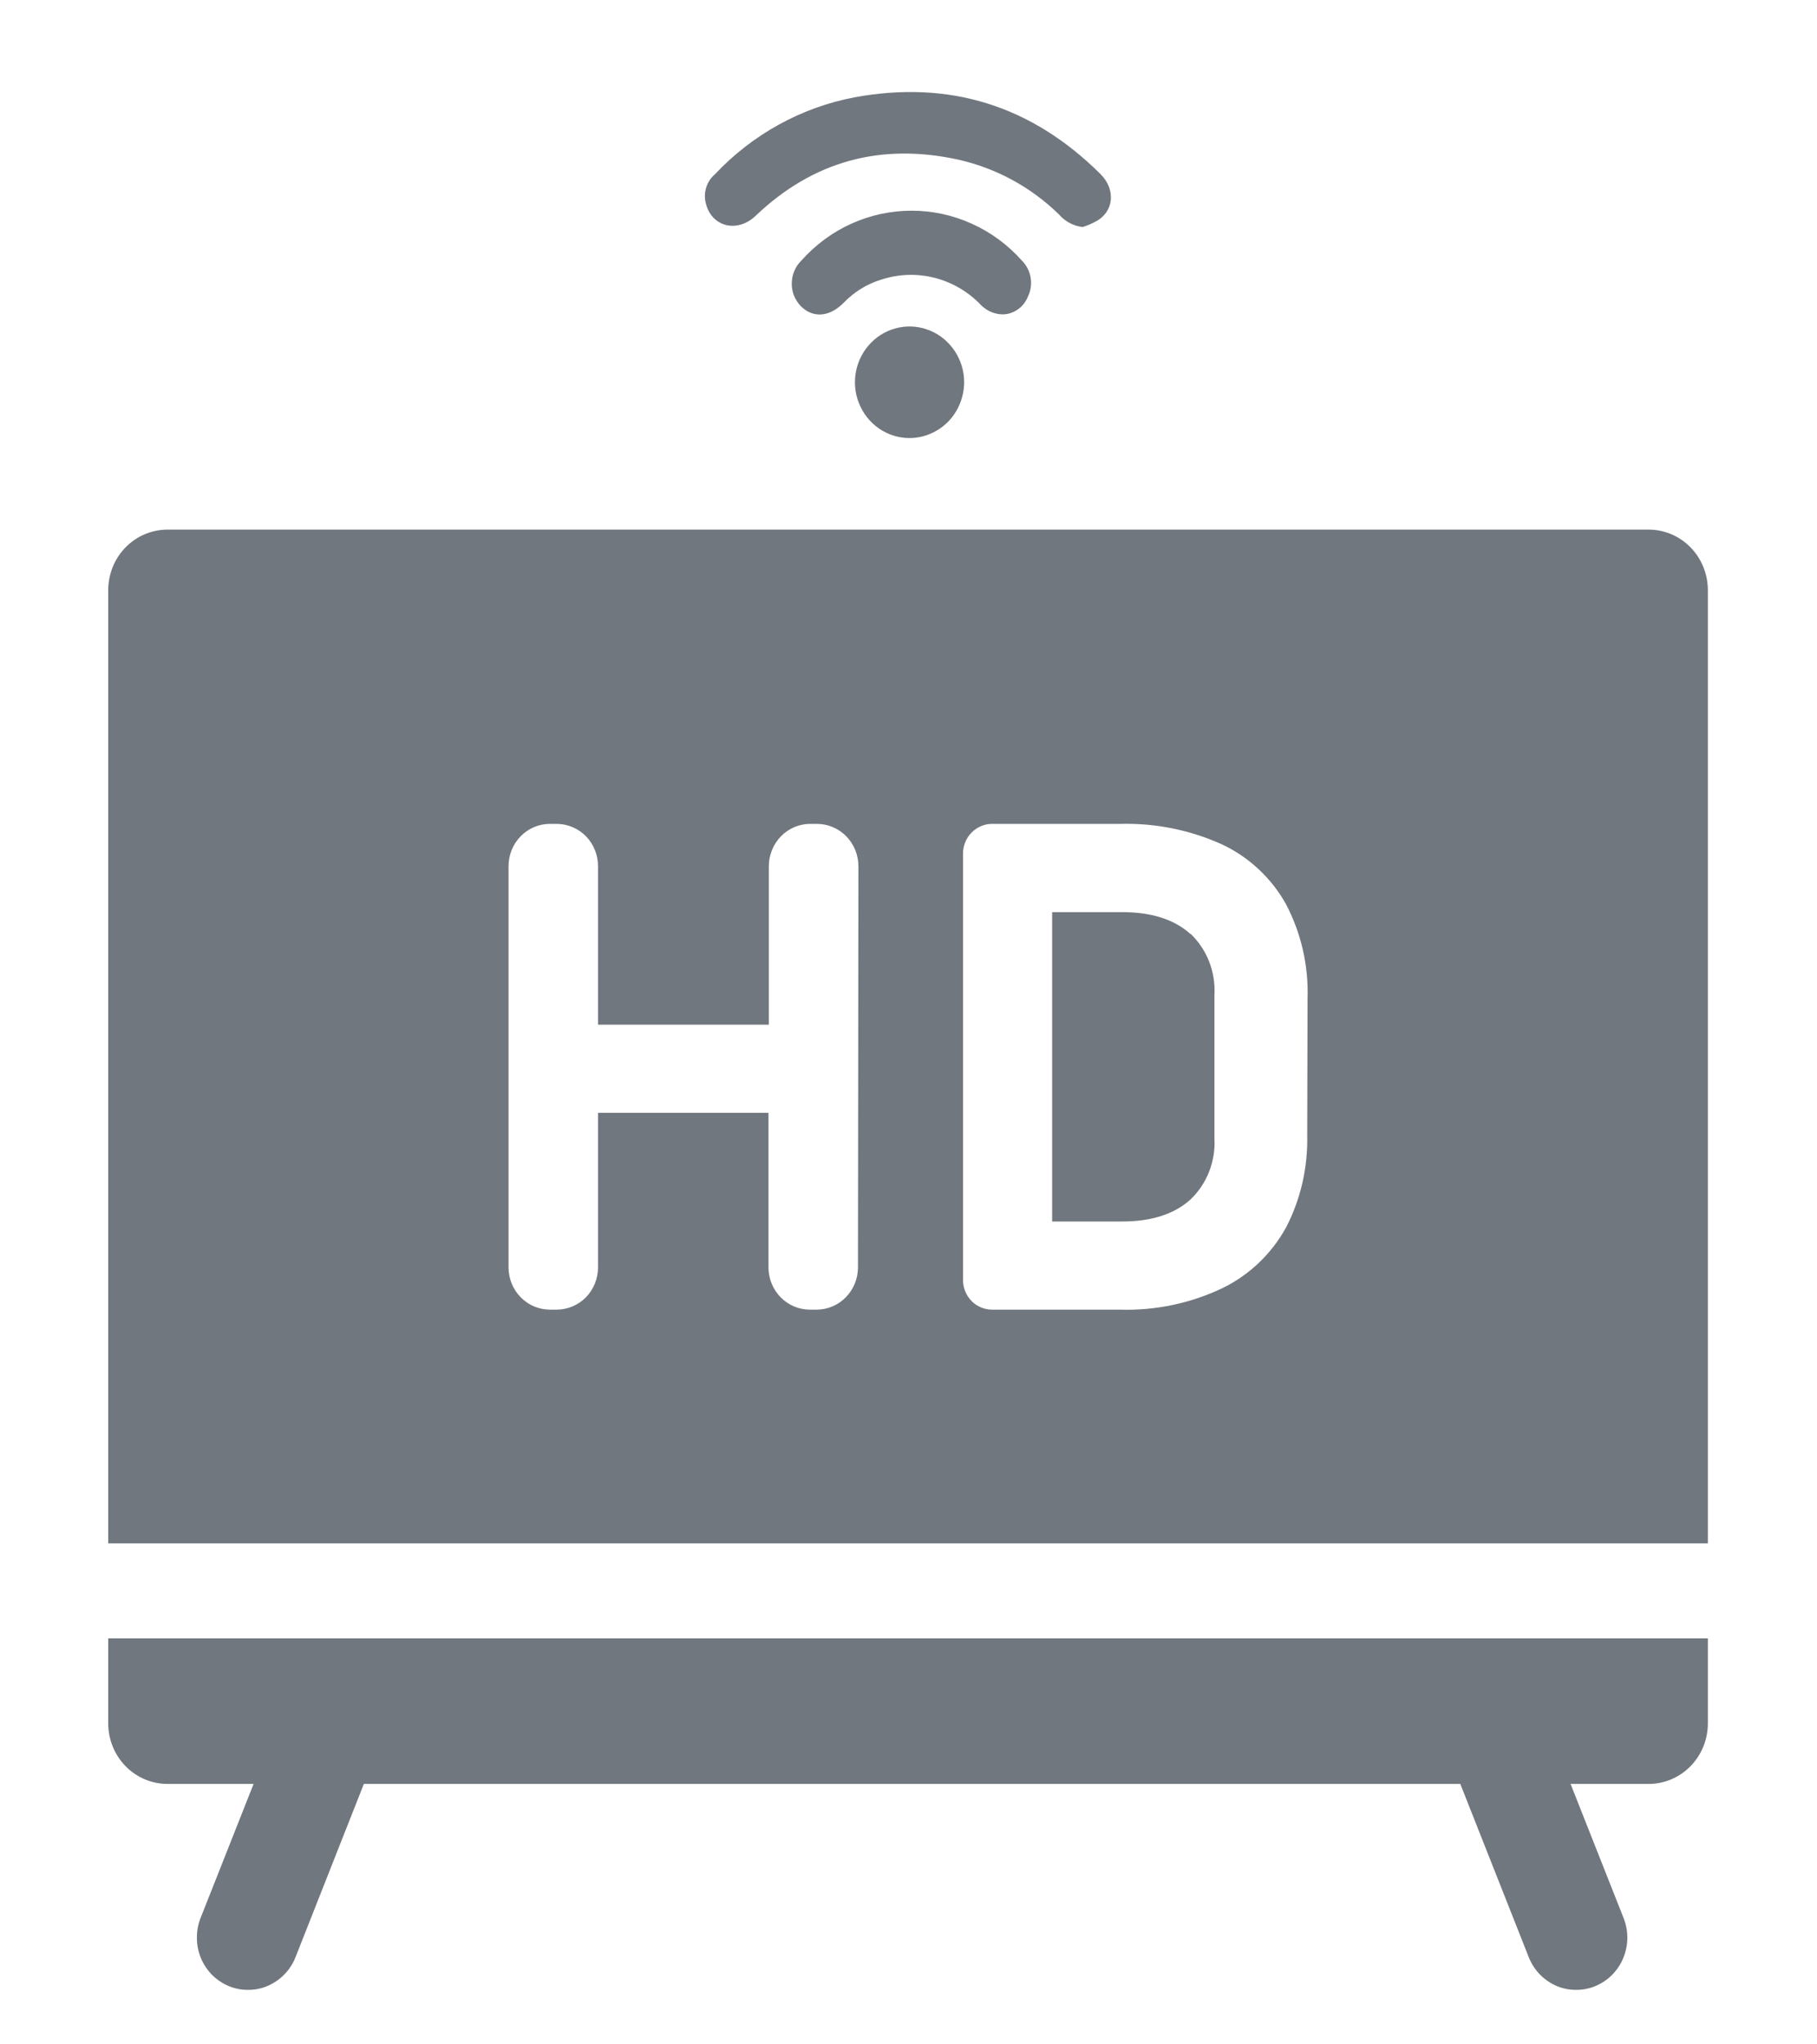 <svg width="16" height="18" viewBox="0 0 16 18" fill="none" xmlns="http://www.w3.org/2000/svg">
<path fill-rule="evenodd" clip-rule="evenodd" d="M9.324 1.887C9.378 1.95 9.453 1.99 9.534 1.999C9.574 1.986 9.612 1.97 9.649 1.95C9.808 1.867 9.829 1.67 9.69 1.532C9.08 0.926 8.356 0.704 7.524 0.857C7.056 0.946 6.626 1.183 6.296 1.534C6.261 1.563 6.234 1.603 6.22 1.647C6.205 1.691 6.203 1.739 6.214 1.785C6.262 1.996 6.489 2.056 6.653 1.901C7.163 1.414 7.763 1.257 8.44 1.406C8.772 1.481 9.078 1.647 9.324 1.887ZM14.517 4.663H1.476C1.337 4.663 1.204 4.719 1.106 4.819C1.008 4.919 0.953 5.055 0.953 5.197V13.589H15.039V5.197C15.039 5.055 14.984 4.919 14.886 4.819C14.788 4.719 14.655 4.663 14.517 4.663ZM7.555 11.158C7.555 11.257 7.517 11.352 7.448 11.422C7.38 11.492 7.287 11.531 7.19 11.531H7.132C7.035 11.531 6.942 11.492 6.874 11.422C6.805 11.352 6.767 11.257 6.767 11.158V9.798H5.266V11.158C5.266 11.257 5.228 11.352 5.16 11.422C5.091 11.492 4.998 11.531 4.901 11.531H4.843C4.746 11.531 4.653 11.492 4.585 11.422C4.516 11.352 4.478 11.257 4.478 11.158V7.627C4.478 7.528 4.516 7.433 4.585 7.363C4.653 7.293 4.746 7.254 4.843 7.254H4.901C4.998 7.254 5.091 7.293 5.16 7.363C5.228 7.433 5.266 7.528 5.266 7.627V9.022H6.77V7.627C6.77 7.528 6.809 7.433 6.877 7.363C6.946 7.293 7.038 7.254 7.135 7.254H7.193C7.29 7.254 7.383 7.293 7.452 7.363C7.52 7.433 7.559 7.528 7.559 7.627L7.555 11.158ZM11.511 9.998C11.517 10.279 11.454 10.557 11.326 10.805C11.198 11.038 11.004 11.224 10.768 11.34C10.484 11.476 10.172 11.541 9.858 11.531H8.736C8.669 11.531 8.604 11.504 8.556 11.456C8.508 11.407 8.481 11.342 8.48 11.273V7.516C8.48 7.446 8.507 7.38 8.555 7.331C8.603 7.282 8.668 7.254 8.736 7.254H9.865C10.172 7.246 10.478 7.307 10.759 7.434C10.995 7.544 11.192 7.727 11.322 7.957C11.456 8.211 11.523 8.498 11.514 8.787L11.511 9.998ZM10.481 8.222C10.338 8.094 10.138 8.031 9.879 8.031H9.265V10.755H9.879C10.138 10.755 10.338 10.691 10.481 10.563C10.553 10.495 10.61 10.411 10.647 10.317C10.683 10.223 10.7 10.123 10.694 10.022V8.763C10.7 8.662 10.684 8.562 10.648 8.468C10.612 8.375 10.556 8.291 10.484 8.222H10.481ZM0.953 14.425V15.174C0.953 15.315 1.008 15.451 1.106 15.551C1.204 15.651 1.337 15.707 1.476 15.707H2.233L1.766 16.888C1.744 16.944 1.733 17.004 1.734 17.064C1.734 17.125 1.746 17.184 1.769 17.24C1.792 17.296 1.826 17.346 1.868 17.389C1.911 17.431 1.96 17.464 2.015 17.487C2.07 17.51 2.129 17.521 2.188 17.52C2.247 17.52 2.306 17.508 2.36 17.484C2.414 17.46 2.464 17.426 2.505 17.383C2.547 17.34 2.58 17.289 2.602 17.233L3.204 15.707H12.859L13.462 17.233C13.484 17.289 13.517 17.34 13.558 17.383C13.6 17.426 13.649 17.46 13.703 17.484C13.758 17.508 13.816 17.52 13.875 17.52C13.934 17.521 13.993 17.51 14.048 17.487C14.103 17.464 14.153 17.431 14.195 17.389C14.237 17.346 14.271 17.296 14.294 17.24C14.317 17.184 14.329 17.125 14.33 17.064C14.33 17.004 14.319 16.944 14.297 16.888L13.83 15.707H14.517C14.655 15.707 14.788 15.651 14.886 15.551C14.984 15.451 15.039 15.315 15.039 15.174V14.425H0.953ZM8.824 2.768C8.786 2.767 8.748 2.757 8.713 2.74C8.679 2.723 8.648 2.699 8.623 2.67C8.511 2.559 8.373 2.481 8.221 2.444C8.07 2.407 7.912 2.413 7.763 2.461C7.636 2.499 7.521 2.57 7.428 2.667C7.302 2.793 7.158 2.803 7.05 2.694C7.025 2.667 7.005 2.636 6.991 2.601C6.978 2.567 6.971 2.53 6.972 2.493C6.973 2.455 6.98 2.419 6.995 2.385C7.009 2.351 7.03 2.32 7.057 2.294C7.18 2.156 7.329 2.045 7.496 1.97C7.664 1.894 7.844 1.855 8.027 1.855C8.21 1.855 8.391 1.894 8.558 1.97C8.725 2.045 8.875 2.156 8.998 2.294C9.038 2.334 9.065 2.385 9.075 2.442C9.085 2.498 9.078 2.556 9.053 2.608C9.035 2.655 9.004 2.696 8.963 2.724C8.922 2.753 8.874 2.769 8.824 2.768ZM7.739 3.772C7.818 3.827 7.91 3.856 8.005 3.857C8.069 3.857 8.132 3.845 8.19 3.82C8.249 3.796 8.303 3.759 8.348 3.714C8.393 3.668 8.429 3.613 8.453 3.553C8.477 3.493 8.49 3.429 8.49 3.364C8.49 3.267 8.461 3.173 8.408 3.092C8.355 3.012 8.281 2.949 8.193 2.912C8.105 2.875 8.009 2.865 7.916 2.884C7.823 2.903 7.737 2.949 7.67 3.018C7.603 3.086 7.557 3.173 7.538 3.268C7.519 3.363 7.528 3.462 7.564 3.551C7.6 3.641 7.661 3.718 7.739 3.772Z" fill="#71777E"/>
</svg>

